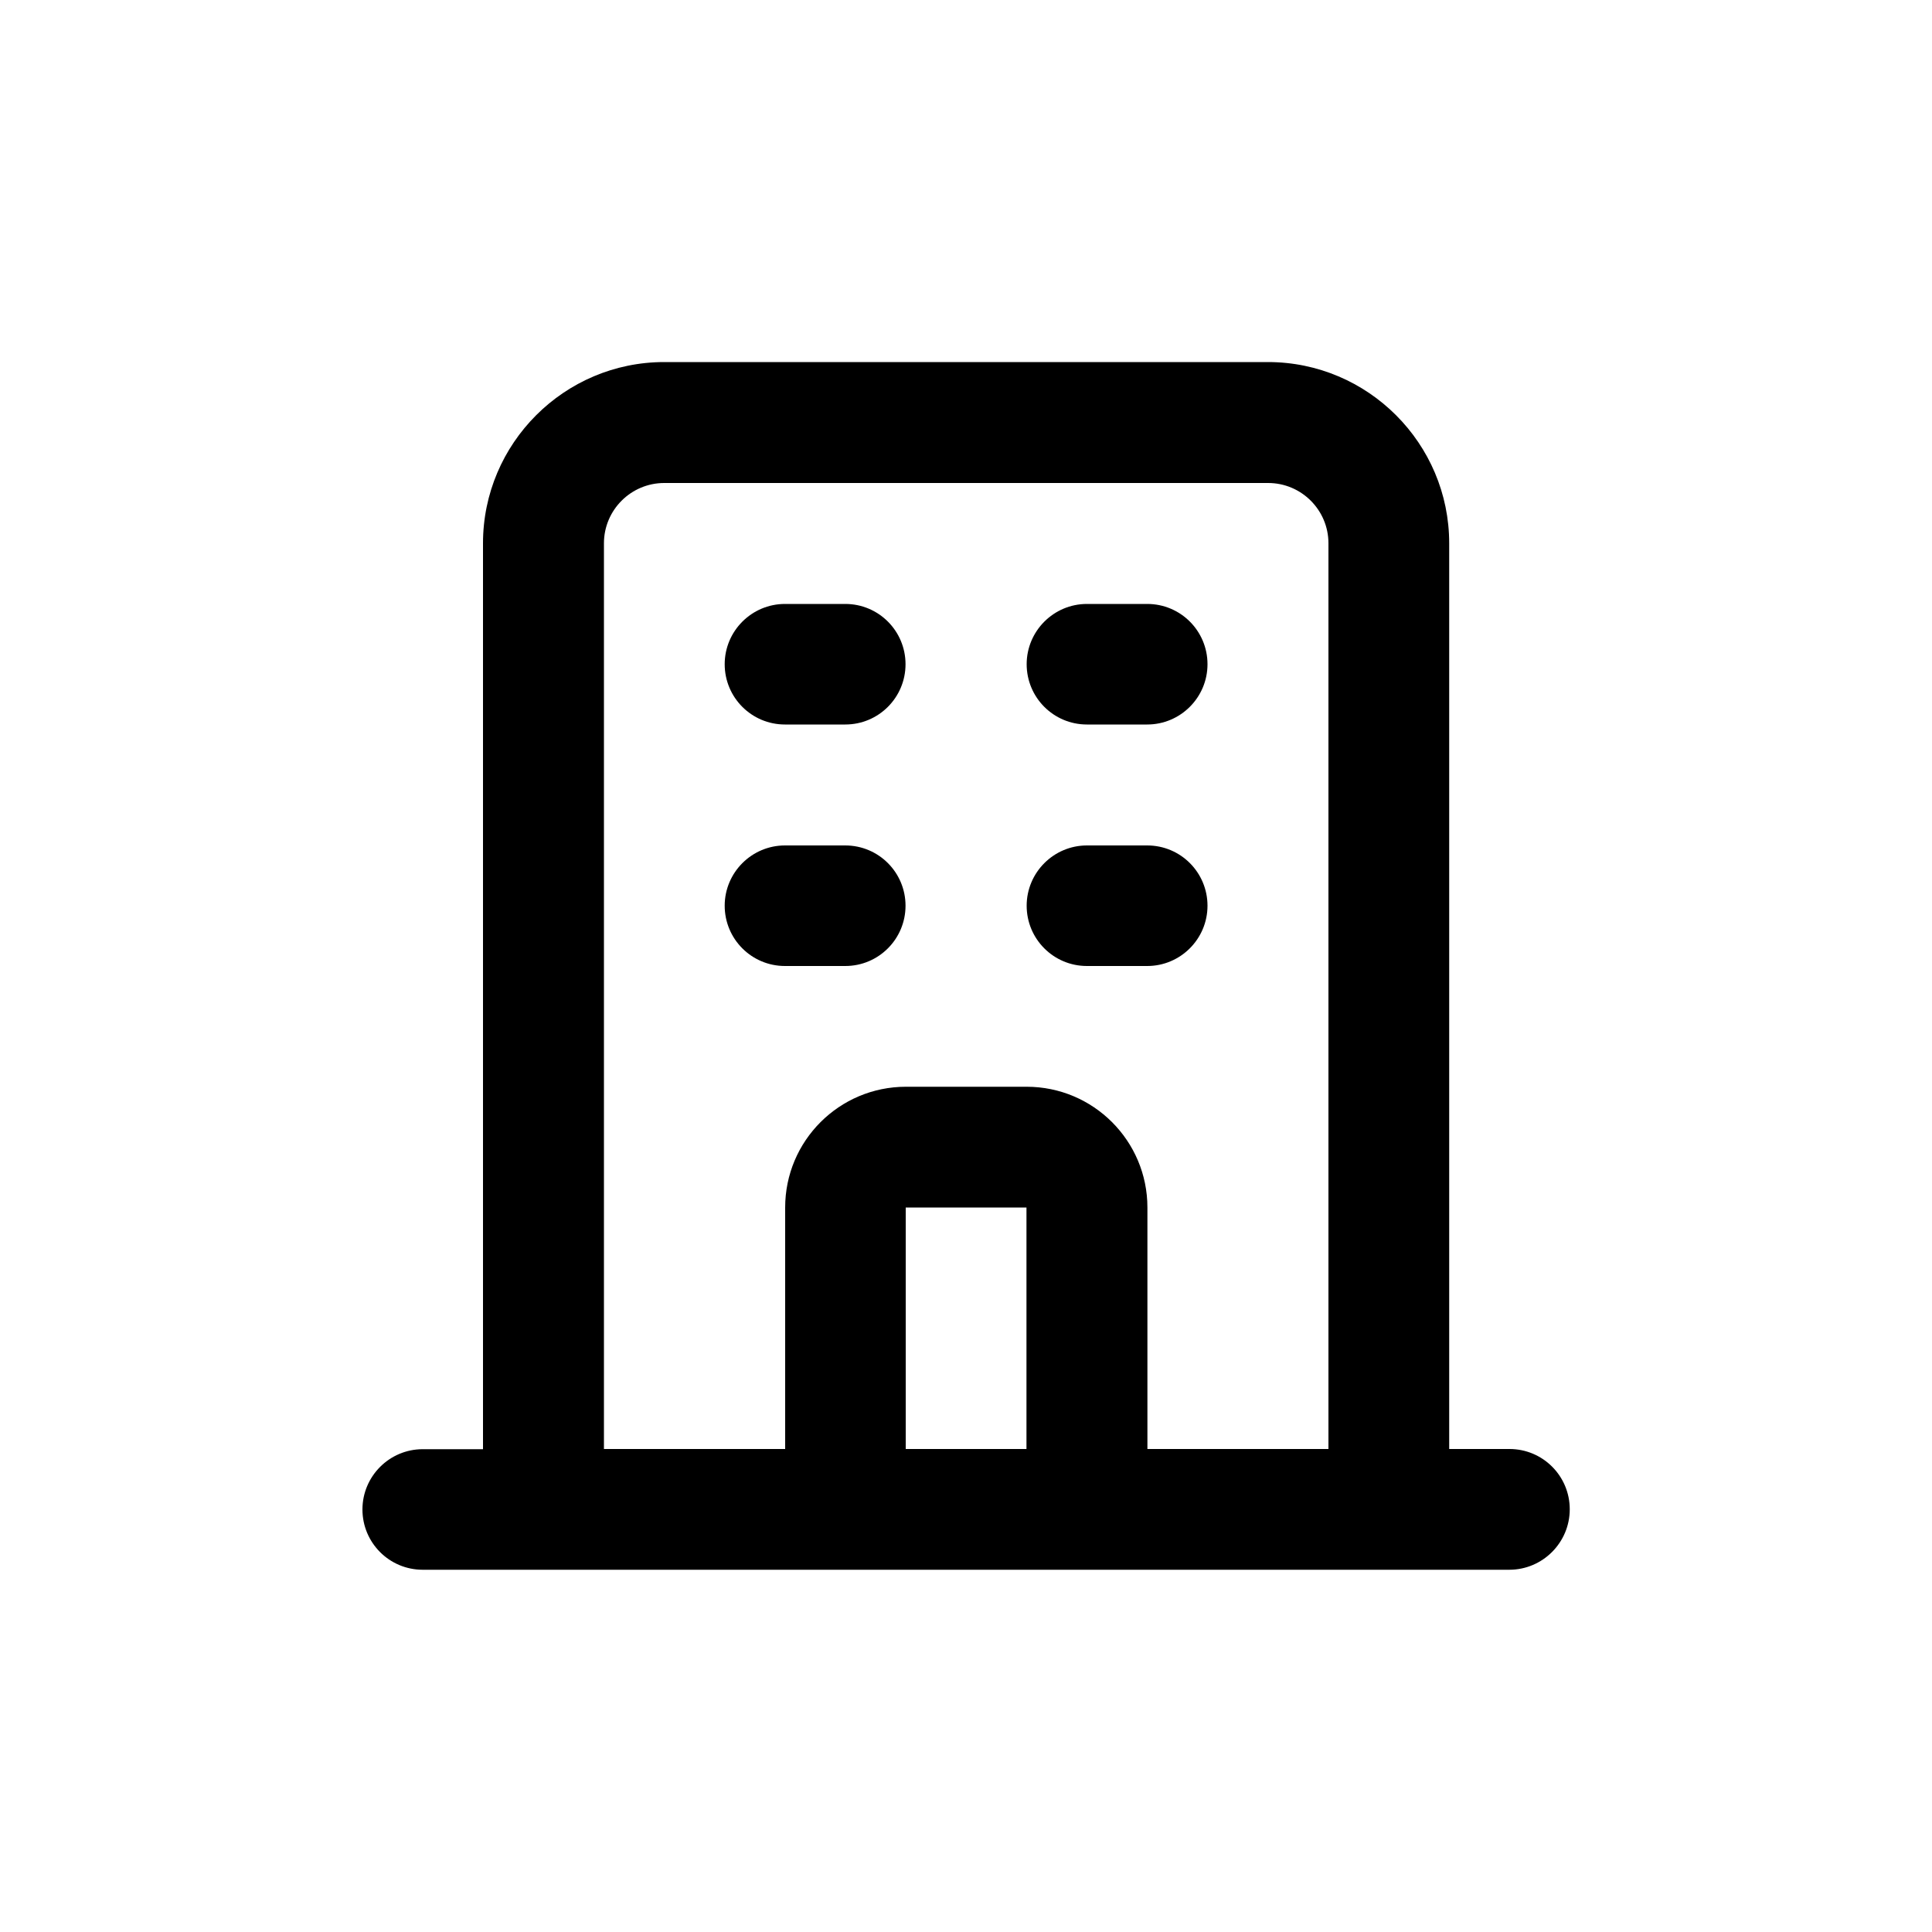 <?xml version="1.0" encoding="utf-8"?>
<!-- Generator: Adobe Illustrator 25.1.0, SVG Export Plug-In . SVG Version: 6.00 Build 0)  -->
<svg version="1.1" id="Layer_1" xmlns="http://www.w3.org/2000/svg" xmlns:xlink="http://www.w3.org/1999/xlink" x="0px" y="0px"
	 viewBox="0 0 1000 1000" style="enable-background:new 0 0 1000 1000;" xml:space="preserve">
<g>
	<path d="M781.3,750h-31.2V281.2c0-51.7-42.1-93.8-93.8-93.8H343.8c-51.7,0-93.8,42.1-93.8,93.8v468.9h-31.2
		c-17.2,0-31.2,14-31.2,31.2s13.9,31.2,31.2,31.2h562.4c17.3,0,31.3-14.1,31.3-31.3S798.6,750,781.3,750z M531.3,750h-62.5V625h62.5
		V750z M687.6,750h-93.7V625c0-34.5-28-62.5-62.5-62.5h-62.5c-34.5,0-62.5,28-62.5,62.5v125h-93.8V281.2c0-17.2,14-31.2,31.2-31.2
		h312.6c17.2,0,31.2,14,31.2,31.2V750z"/>
	<path d="M437.5,437.6h-31.2c-17.2,0-31.2,14-31.2,31.2S389,500,406.3,500h31.2c17.3,0,31.2-14,31.2-31.2S454.8,437.6,437.5,437.6z"
		/>
	<path d="M593.8,437.6h-31.2c-17.2,0-31.2,14-31.2,31.2s13.9,31.2,31.2,31.2h31.2c17.2,0,31.2-14,31.2-31.2S611.1,437.6,593.8,437.6
		z"/>
	<path d="M437.5,312.6h-31.2c-17.2,0-31.2,14-31.2,31.2S389,375,406.3,375h31.2c17.3,0,31.2-14,31.2-31.2S454.8,312.6,437.5,312.6z"
		/>
	<path d="M593.8,312.6h-31.2c-17.2,0-31.2,14-31.2,31.2s13.9,31.2,31.2,31.2h31.2c17.2,0,31.2-14,31.2-31.2S611.1,312.6,593.8,312.6
		z"/>
</g>
</svg>
